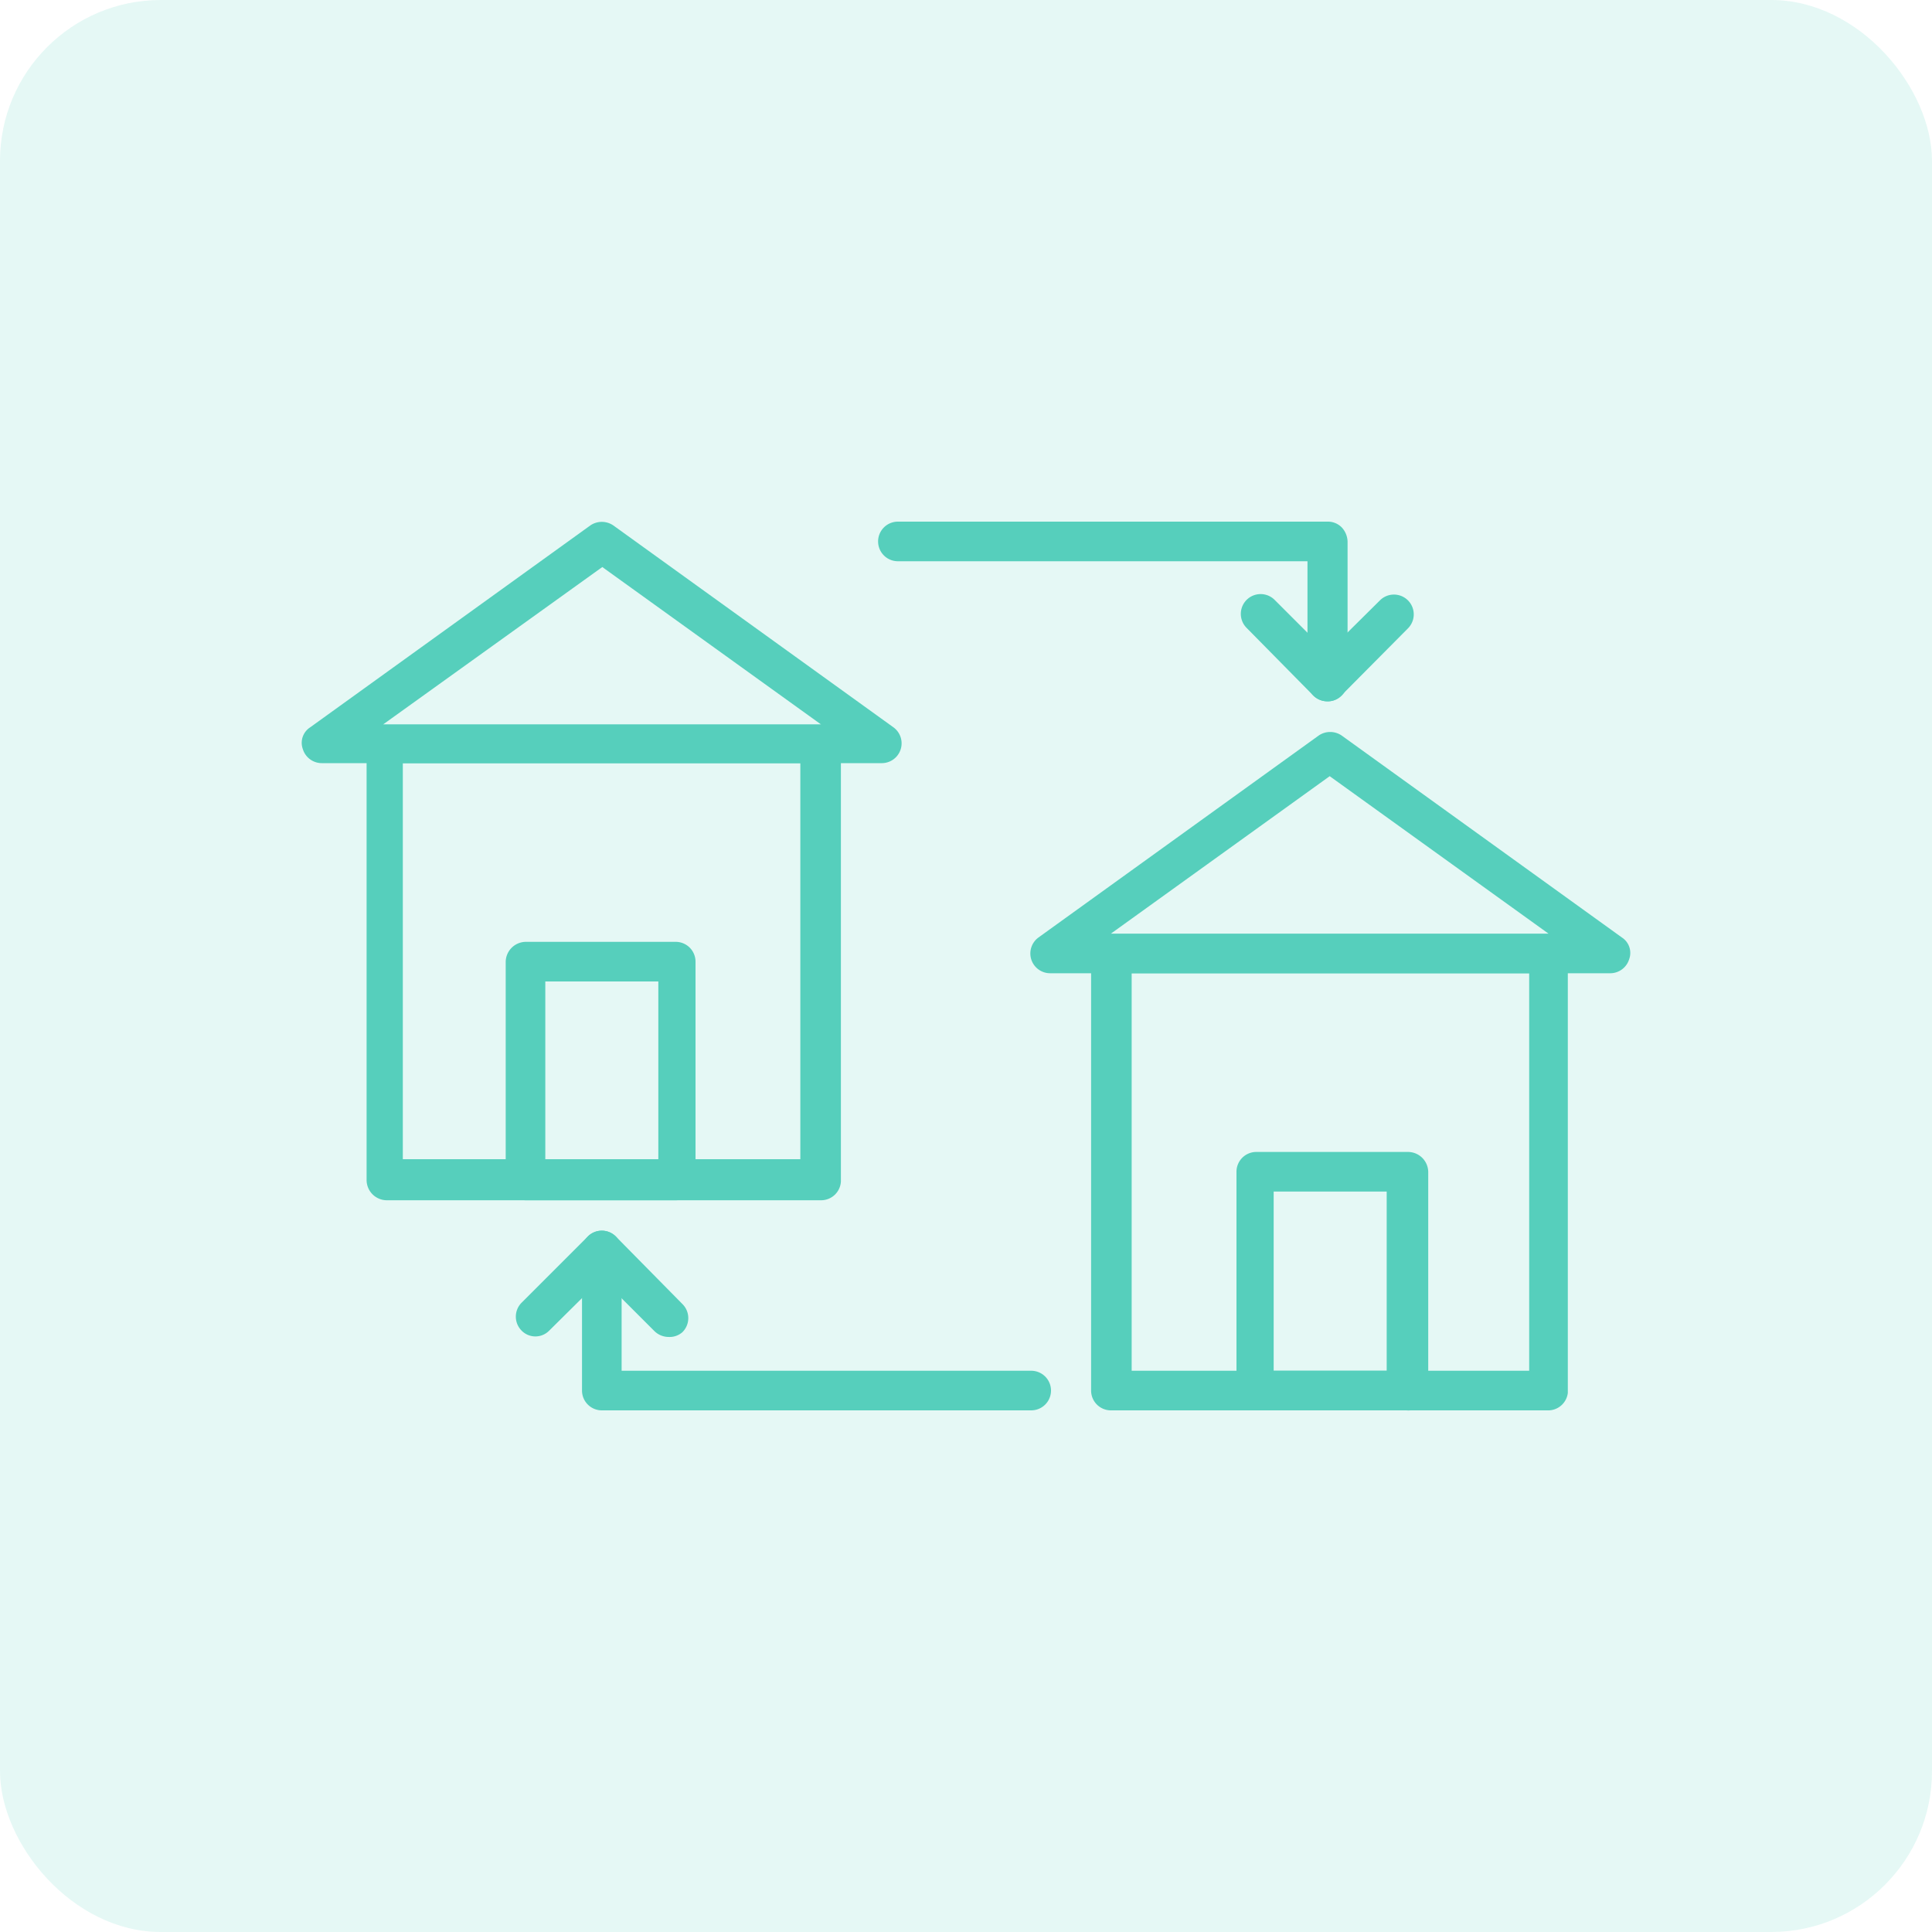 <svg id="Layer_1" data-name="Layer 1" xmlns="http://www.w3.org/2000/svg" viewBox="0 0 40 40"><defs><style>.cls-1,.cls-2{fill:#56cfbc;}.cls-1{opacity:0.15;}</style></defs><title>A centralized market</title><rect class="cls-1" width="40" height="40" rx="3.33"/><path class="cls-2" d="M17,24.85h-9a.42.42,0,0,1-.41-.41v-9A.41.41,0,0,1,7.93,15H17a.41.41,0,0,1,.41.41v9.05A.41.41,0,0,1,17,24.85ZM8.34,24h8.23V15.8H8.34Z"/><path class="cls-2" d="M14,24.85H10.88a.42.42,0,0,1-.41-.41V19.91a.42.42,0,0,1,.41-.41H14a.41.41,0,0,1,.4.41v4.53A.41.41,0,0,1,14,24.85ZM11.29,24h2.34V20.32H11.29Z"/><path class="cls-2" d="M18.26,15.8H6.66a.41.41,0,0,1-.39-.29.38.38,0,0,1,.15-.45l5.8-4.18a.42.42,0,0,1,.48,0l5.8,4.18a.41.41,0,0,1-.24.74ZM7.93,15H17l-4.53-3.26Z"/><path class="cls-2" d="M32.07,29.2H23a.41.41,0,0,1-.41-.41v-9a.41.41,0,0,1,.41-.41h9.05a.41.41,0,0,1,.41.41v9.05A.41.41,0,0,1,32.07,29.2Zm-8.64-.82h8.23V20.15H23.43Z"/><path class="cls-2" d="M29.12,29.2H26a.4.4,0,0,1-.4-.41V24.26a.41.41,0,0,1,.4-.41h3.16a.42.42,0,0,1,.41.41v4.53A.41.41,0,0,1,29.12,29.2Zm-2.75-.82h2.34V24.67H26.37Z"/><path class="cls-2" d="M33.34,20.15H21.74a.41.41,0,0,1-.39-.29.41.41,0,0,1,.15-.45l5.8-4.18a.42.42,0,0,1,.48,0l5.8,4.18a.38.38,0,0,1,.15.45A.41.41,0,0,1,33.34,20.15ZM23,19.33h9.06l-4.53-3.26Z"/><path class="cls-2" d="M21.35,29.2H12.46a.41.41,0,0,1-.41-.41v-2.9a.41.41,0,0,1,.41-.41.41.41,0,0,1,.41.41v2.49h8.48a.41.41,0,0,1,0,.82Z"/><path class="cls-2" d="M13.84,27.68a.42.42,0,0,1-.29-.12l-1.09-1.09-1.09,1.08a.4.4,0,0,1-.57,0,.41.41,0,0,1,0-.58l1.37-1.37a.41.41,0,0,1,.58,0L14.13,27a.41.41,0,0,1,0,.58A.4.4,0,0,1,13.84,27.68Z"/><path class="cls-2" d="M27.48,14.52a.41.41,0,0,1-.41-.41V11.62H18.59a.41.41,0,0,1,0-.82h8.9a.4.4,0,0,1,.29.12.45.45,0,0,1,.12.29v2.9A.41.41,0,0,1,27.48,14.52Z"/><path class="cls-2" d="M27.48,14.52a.42.42,0,0,1-.29-.12L25.81,13a.41.41,0,0,1,.58-.58l1.09,1.09,1.09-1.08a.41.41,0,1,1,.58.58L27.77,14.4A.38.38,0,0,1,27.48,14.52Z"/></svg>